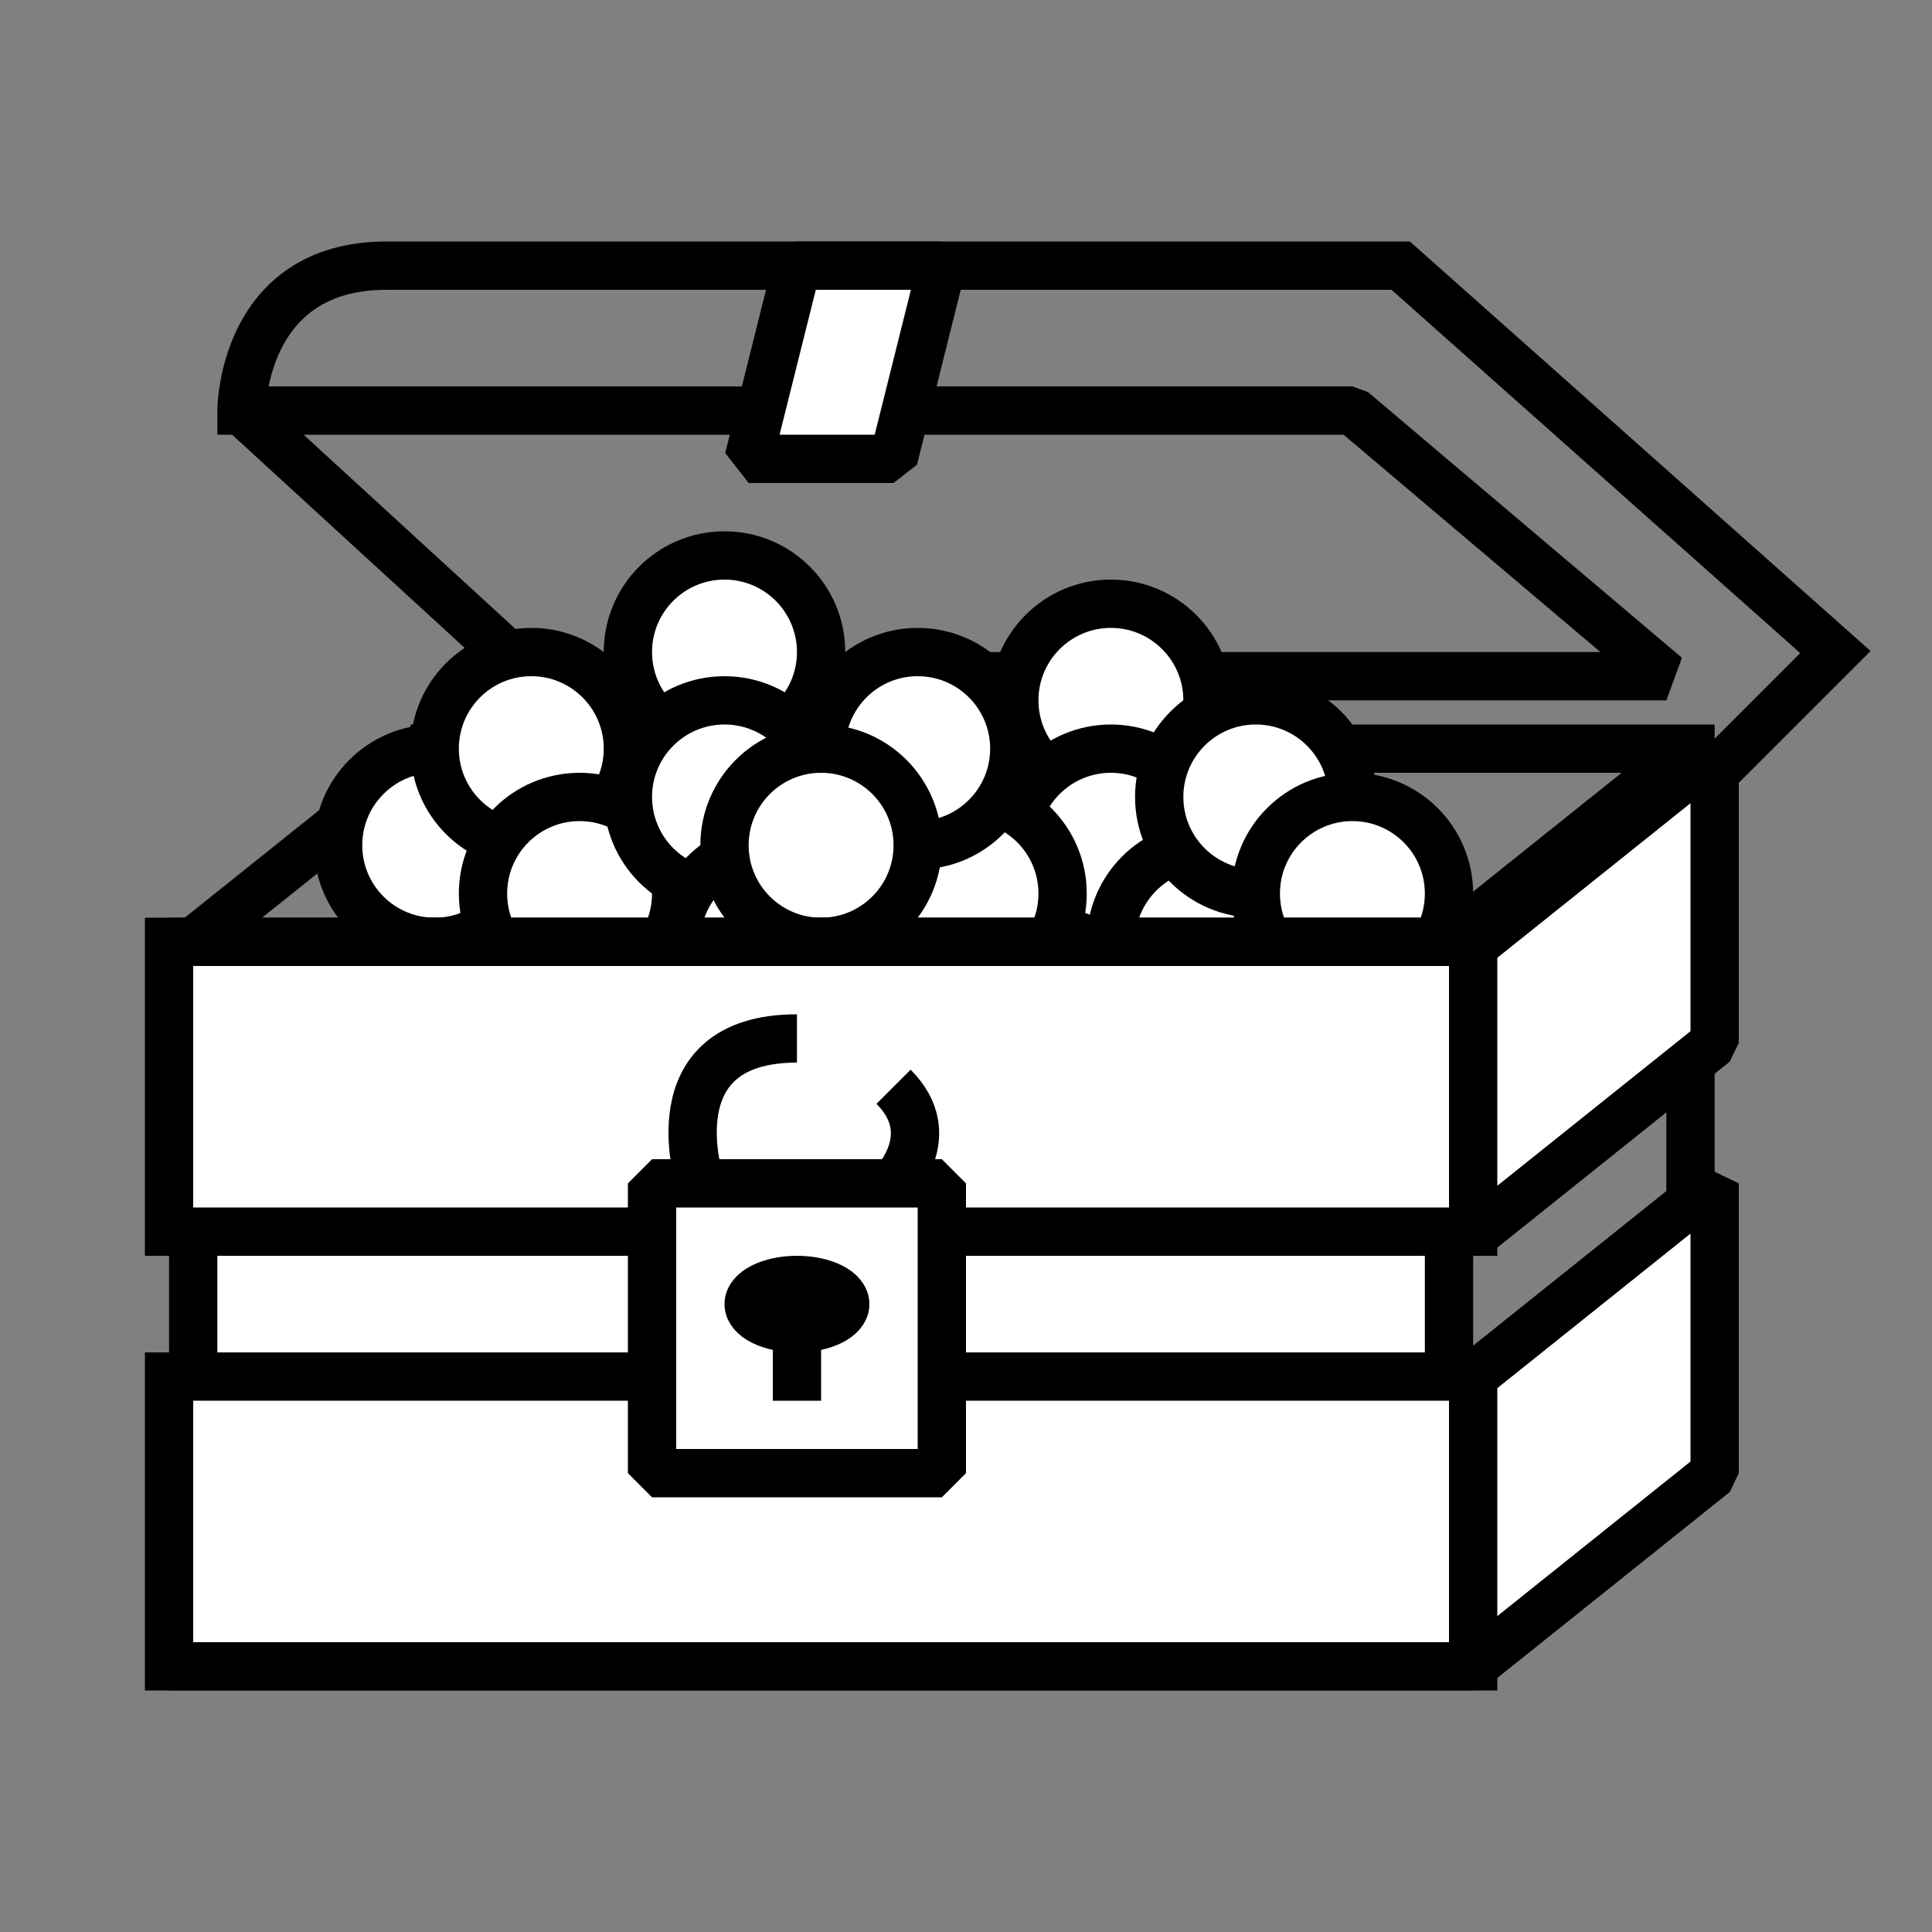 <?xml version="1.0" encoding="UTF-8"?><svg id="Layer_1" xmlns="http://www.w3.org/2000/svg" viewBox="0 0 40 40"><rect x="0" y="0" width="40" height="40" fill="#808080" stroke="none"/><defs><style>.cls-1,.cls-2,.cls-3,.cls-4,.cls-5{stroke:#000;}.cls-1,.cls-2,.cls-4{fill:none;}.cls-1,.cls-5{stroke-linejoin:bevel;}.cls-2{stroke-linecap:square;}.cls-2,.cls-3,.cls-4{stroke-miterlimit:10;}.cls-3,.cls-5{fill:#fff;}</style></defs><polygon class="cls-1" points="5 8.5 11 14 34.5 14 28 8.5 5 8.5"/><rect class="cls-4" x="9" y="15.5" width="26" height="15"/><circle class="cls-5" cx="15" cy="13.5" r="2"/><circle class="cls-5" cx="23" cy="14.5" r="2"/><line class="cls-4" x1="4" y1="19.5" x2="9" y2="15.5"/><line class="cls-3" x1="35" y1="15.5" x2="30" y2="19.5"/><circle class="cls-5" cx="9" cy="17.5" r="2"/><circle class="cls-5" cx="11" cy="15.5" r="2"/><circle class="cls-5" cx="12" cy="18.5" r="2"/><circle class="cls-5" cx="15" cy="16.5" r="2"/><circle class="cls-5" cx="16" cy="19.5" r="2"/><circle class="cls-5" cx="23" cy="17.5" r="2"/><circle class="cls-5" cx="20" cy="18.5" r="2"/><circle class="cls-5" cx="19" cy="15.5" r="2"/><circle class="cls-5" cx="17" cy="17.5" r="2"/><circle class="cls-5" cx="25" cy="19.5" r="2"/><circle class="cls-5" cx="26" cy="16.5" r="2"/><circle class="cls-5" cx="28" cy="18.5" r="2"/><path class="cls-2" d="m5,8.5s0-3,3-3h21s9,8,9,8l-2,2"/><rect class="cls-3" x="4" y="19.5" width="26" height="15"/><rect class="cls-3" x="3.5" y="19.5" width="27" height="6"/><rect class="cls-3" x="3.5" y="28.5" width="27" height="6"/><polygon class="cls-5" points="30.5 34.5 35.5 30.5 35.5 24.5 30.5 28.5 30.5 34.5"/><polygon class="cls-5" points="30.5 25.59 35.5 21.59 35.5 15.59 30.5 19.59 30.5 25.59"/><rect class="cls-5" x="13.5" y="24.5" width="6" height="6"/><line class="cls-1" x1="16.5" y1="27.5" x2="16.5" y2="29"/><ellipse class="cls-1" cx="16.5" cy="27" rx="1" ry=".5"/><path class="cls-1" d="m18.5,22.5c1,1,0,2,0,2"/><path class="cls-1" d="m14.5,24.5s-1-3,2-3"/><polygon class="cls-5" points="16.5 5.5 15.5 9.5 18.5 9.5 19.5 5.5 16.5 5.5"/></svg>